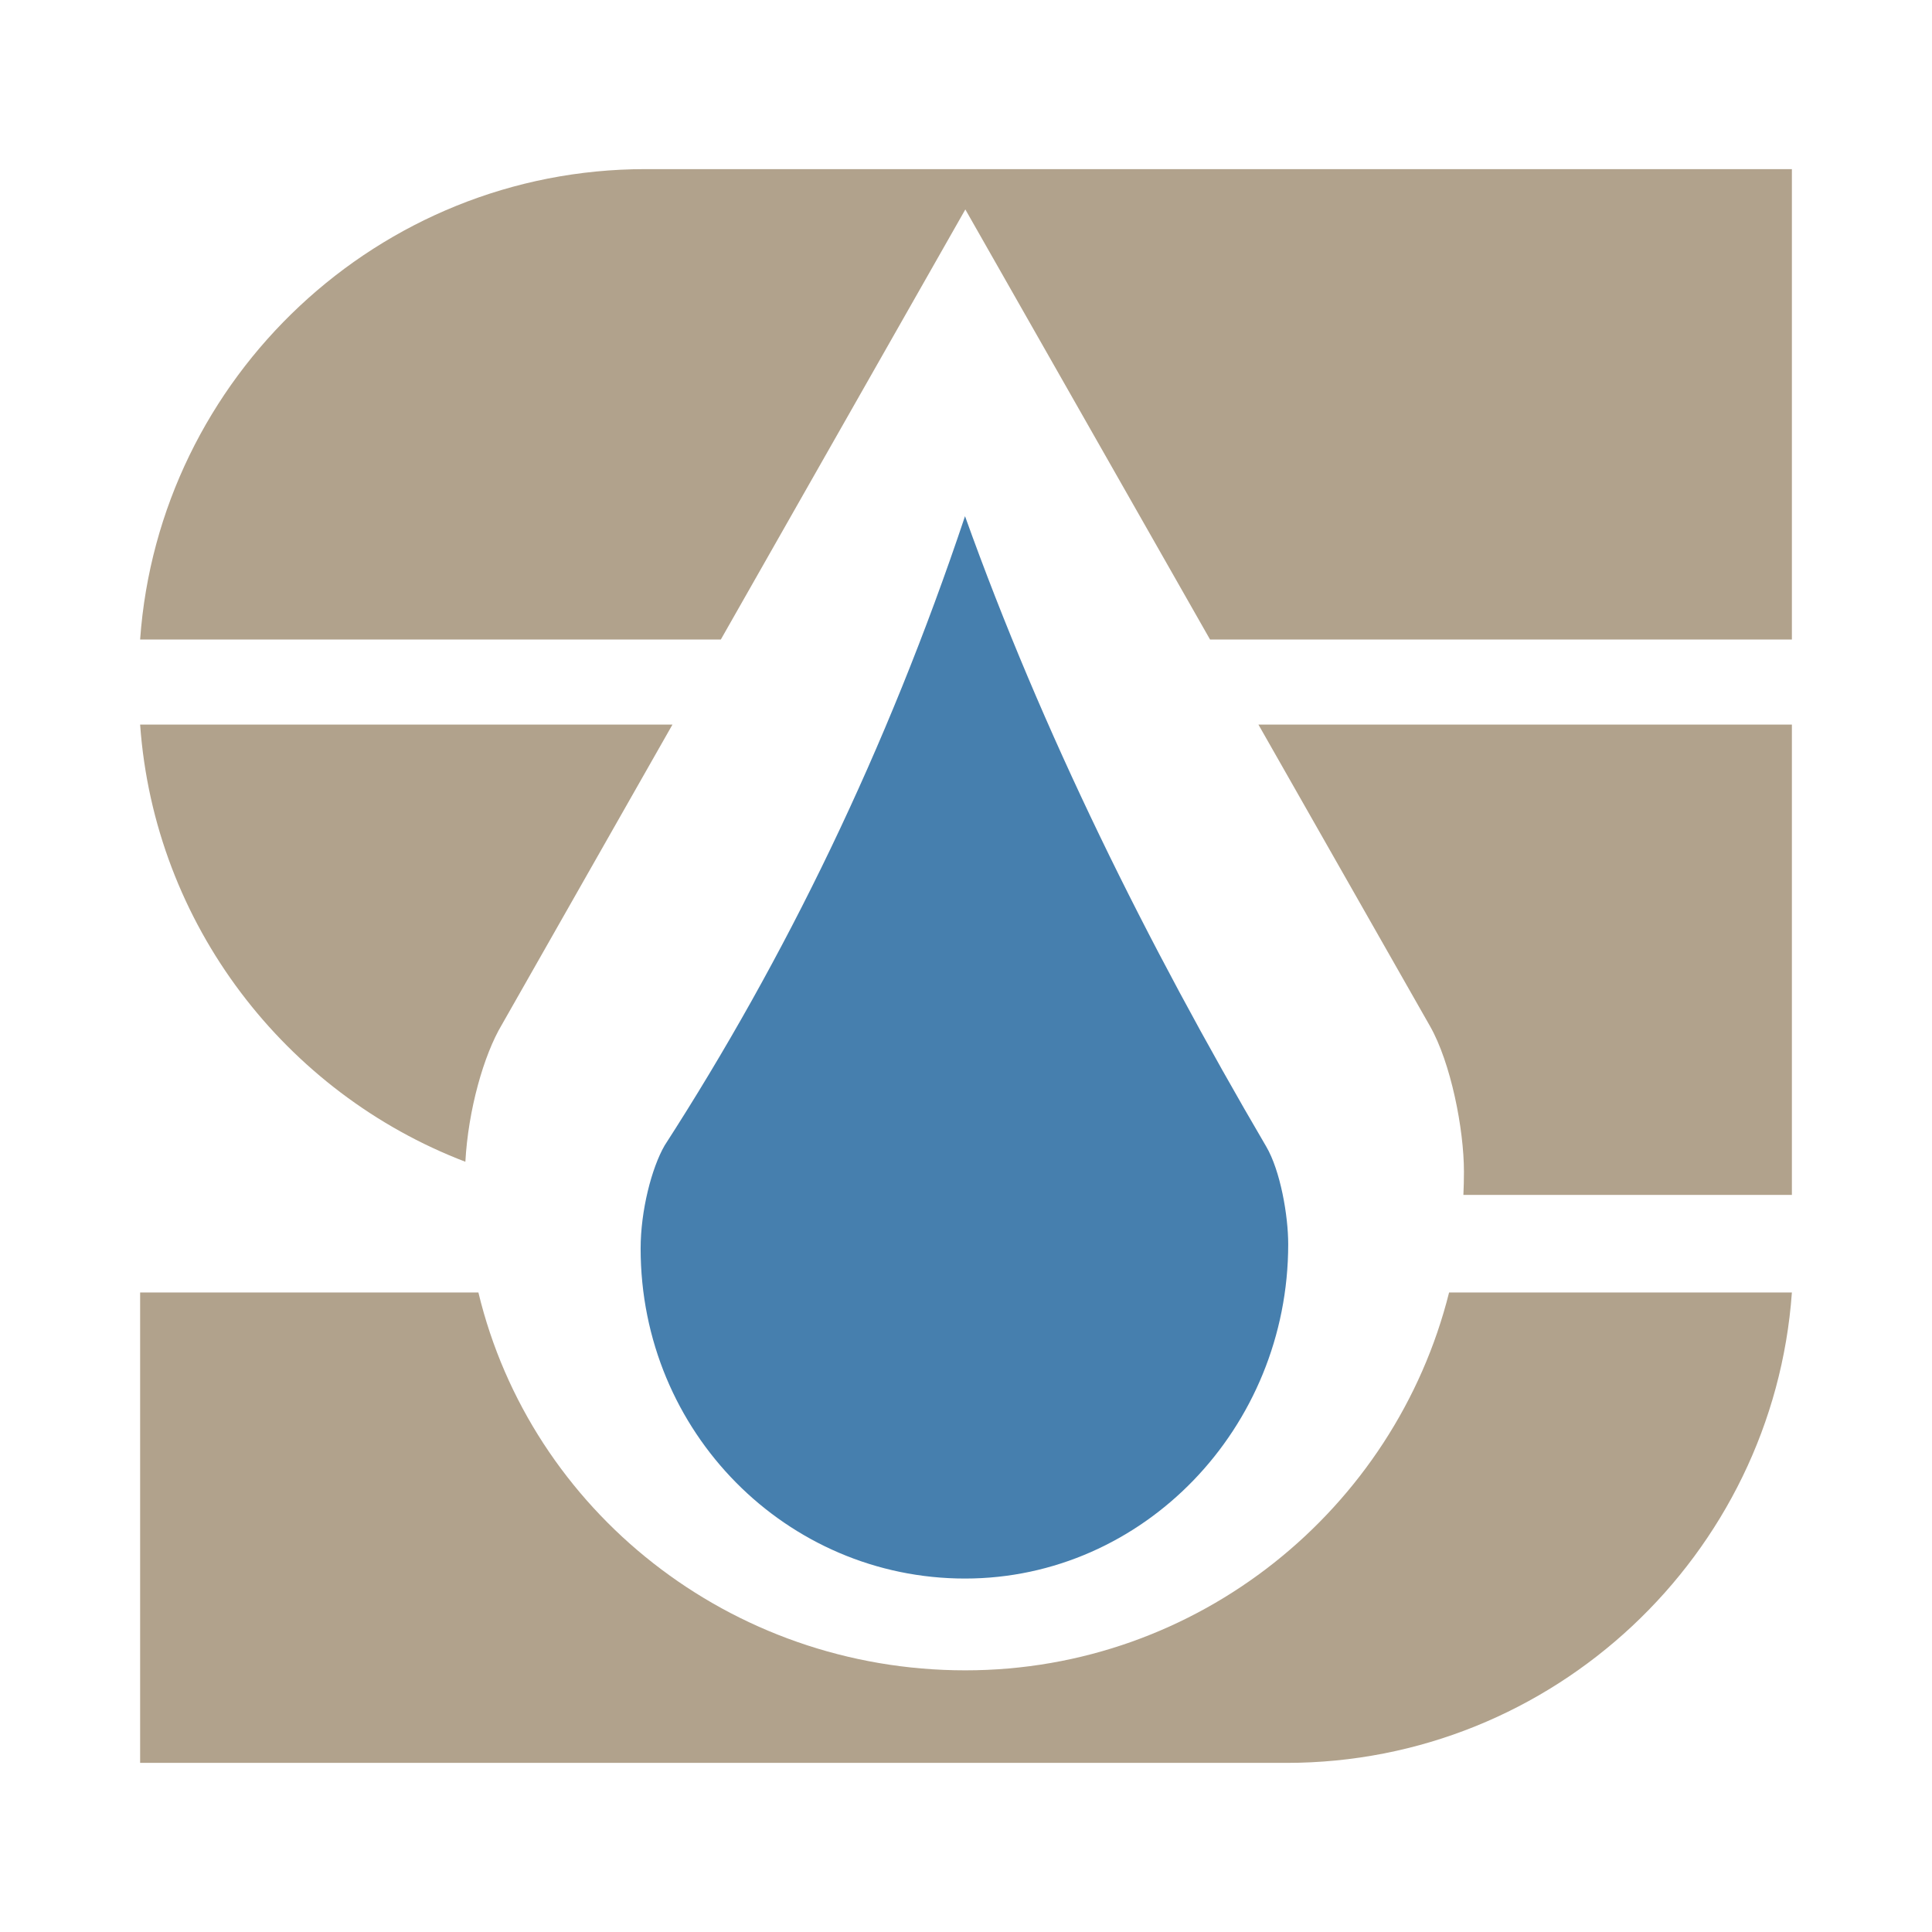 <svg xmlns="http://www.w3.org/2000/svg" width="2500" height="2500" viewBox="0 0 192.756 192.756"><g fill-rule="evenodd" clip-rule="evenodd"><path fill="#fff" d="M0 0h192.756v192.756H0V0z"/><path d="M96.28 51.5c7.73 21.588 18.078 42.461 30.052 62.893 1.41 2.404 2.193 6.871 2.193 9.738 0 18.375-14.484 33.361-32.246 33.361-17.76 0-32.363-14.557-32.363-32.932 0-3.75 1.089-8.021 2.395-10.277C78.358 95.598 88.48 74.816 96.28 51.5z" fill="#467fae"/><path d="M178.777 16.873v46.931h-58.051L96.312 20.896 71.918 63.804H13.98c1.866-26.165 23.793-46.931 50.419-46.931h114.378zm0 102.346v-46.93h-53.225l17.121 30.09c2.074 3.646 3.385 10.248 3.385 14.523 0 .777-.02 1.549-.055 2.316h32.774v.001zM67.094 72.289H13.98c1.423 19.949 14.511 36.758 32.45 43.62.281-5.156 1.828-10.65 3.648-13.689l17.016-29.931zM13.98 175.883v-46.932h33.75c5.232 21.779 25.12 37.699 48.582 37.699 23.247 0 42.854-16.088 48.264-37.699h34.201c-1.867 26.164-23.795 46.932-50.42 46.932H13.98z" fill="#b1a28c"/></g></svg>